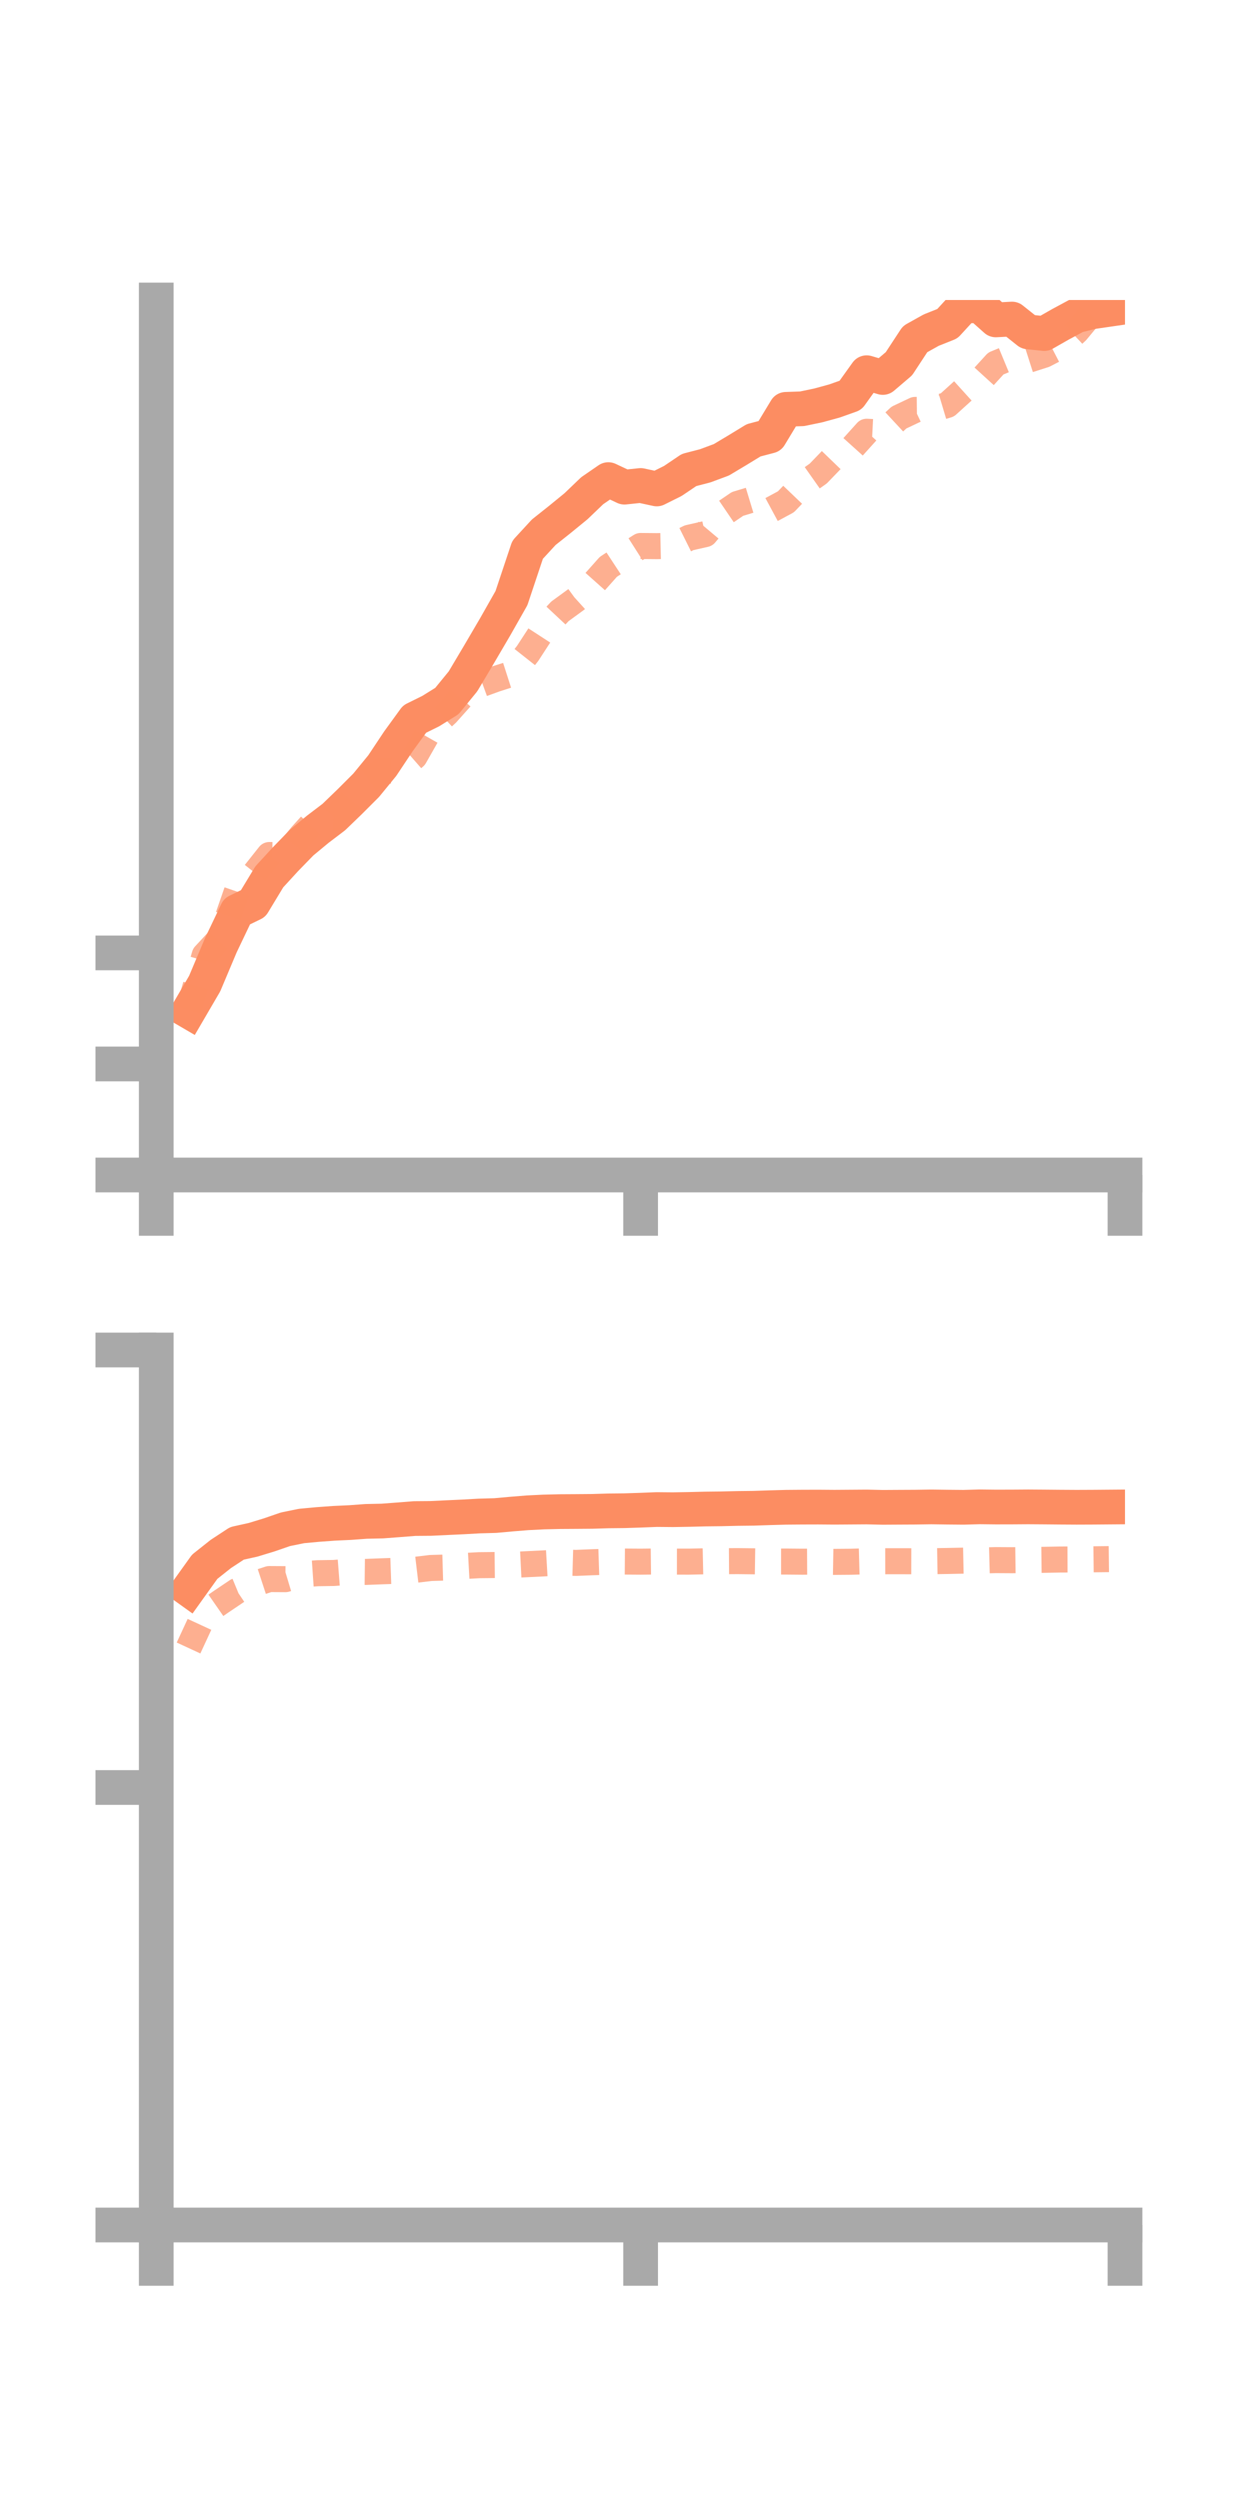 <?xml version="1.0" encoding="utf-8" standalone="no"?>
<!DOCTYPE svg PUBLIC "-//W3C//DTD SVG 1.1//EN"
  "http://www.w3.org/Graphics/SVG/1.1/DTD/svg11.dtd">
<!-- Created with matplotlib (https://matplotlib.org/) -->
<svg height="144pt" version="1.1" viewBox="0 0 72 144" width="72pt" xmlns="http://www.w3.org/2000/svg" xmlns:xlink="http://www.w3.org/1999/xlink">
 <defs>
  <style type="text/css">*{stroke-linecap:butt;stroke-linejoin:round;}</style>
 </defs>
 <g id="figure_1">
  <g id="patch_1">
   <path d="M 0 144 
L 72 144 
L 72 0 
L 0 0 
z
" style="fill:none;"/>
  </g>
  <g id="axes_1">
   <g id="patch_2">
    <path d="M 9 67.68 
L 64.8 67.68 
L 64.8 17.28 
L 9 17.28 
z
" style="fill:none;"/>
   </g>
   <g id="matplotlib.axis_1">
    <g id="xtick_1">
     <g id="line2d_1">
      <defs>
       <path d="M 0 0 
L 0 3.5 
" id="m0af9b27694" style="stroke:#a9a9a9;stroke-width:2;"/>
      </defs>
      <g>
       <use style="fill:#a9a9a9;stroke:#a9a9a9;stroke-width:2;" x="9" xlink:href="#m0af9b27694" y="67.68"/>
      </g>
     </g>
    </g>
    <g id="xtick_2">
     <g id="line2d_2">
      <g>
       <use style="fill:#a9a9a9;stroke:#a9a9a9;stroke-width:2;" x="36.9" xlink:href="#m0af9b27694" y="67.68"/>
      </g>
     </g>
    </g>
    <g id="xtick_3">
     <g id="line2d_3">
      <g>
       <use style="fill:#a9a9a9;stroke:#a9a9a9;stroke-width:2;" x="64.8" xlink:href="#m0af9b27694" y="67.68"/>
      </g>
     </g>
    </g>
   </g>
   <g id="matplotlib.axis_2">
    <g id="ytick_1">
     <g id="line2d_4">
      <defs>
       <path d="M 0 0 
L -3.5 0 
" id="mcbf5ddd1ed" style="stroke:#a9a9a9;stroke-width:2;"/>
      </defs>
      <g>
       <use style="fill:#a9a9a9;stroke:#a9a9a9;stroke-width:2;" x="9" xlink:href="#mcbf5ddd1ed" y="67.68"/>
      </g>
     </g>
    </g>
    <g id="ytick_2">
     <g id="line2d_5">
      <g>
       <use style="fill:#a9a9a9;stroke:#a9a9a9;stroke-width:2;" x="9" xlink:href="#mcbf5ddd1ed" y="61.284"/>
      </g>
     </g>
    </g>
    <g id="ytick_3">
     <g id="line2d_6">
      <g>
       <use style="fill:#a9a9a9;stroke:#a9a9a9;stroke-width:2;" x="9" xlink:href="#mcbf5ddd1ed" y="54.888"/>
      </g>
     </g>
    </g>
   </g>
   <g id="line2d_7">
    <path clip-path="url(#p751cd5f24e)" d="M 10.86 58.247 
L 11.79 56.653 
L 12.72 54.446 
L 13.65 52.497 
L 14.58 52.046 
L 15.51 50.508 
L 16.44 49.494 
L 17.37 48.538 
L 18.3 47.768 
L 19.23 47.061 
L 20.16 46.163 
L 21.09 45.233 
L 22.02 44.097 
L 22.95 42.699 
L 23.88 41.419 
L 24.81 40.96 
L 25.74 40.382 
L 26.67 39.244 
L 27.6 37.679 
L 28.53 36.092 
L 29.46 34.452 
L 30.39 31.667 
L 31.32 30.657 
L 32.25 29.918 
L 33.18 29.158 
L 34.11 28.266 
L 35.04 27.625 
L 35.97 28.061 
L 36.9 27.963 
L 37.83 28.164 
L 38.76 27.7 
L 39.69 27.072 
L 40.62 26.831 
L 41.55 26.485 
L 42.48 25.929 
L 43.41 25.361 
L 44.34 25.117 
L 45.27 23.578 
L 46.2 23.546 
L 47.13 23.352 
L 48.06 23.098 
L 48.99 22.768 
L 49.92 21.468 
L 50.85 21.743 
L 51.78 20.95 
L 52.71 19.533 
L 53.64 19.014 
L 54.57 18.643 
L 55.5 17.63 
L 56.43 17.6 
L 57.36 18.427 
L 58.29 18.377 
L 59.22 19.117 
L 60.15 19.213 
L 61.08 18.683 
L 62.01 18.182 
L 62.94 17.955 
L 63.87 17.82 
" style="fill:none;stroke:#fc8d62;stroke-linecap:square;stroke-width:2;"/>
   </g>
   <g id="line2d_8">
    <path clip-path="url(#p751cd5f24e)" d="M 10.86 58.202 
L 11.79 55.019 
L 12.72 54.015 
L 13.65 51.336 
L 14.58 50.423 
L 15.51 49.25 
L 16.44 49.255 
L 17.37 48.118 
L 18.3 47.091 
L 19.23 47.128 
L 20.16 46.166 
L 21.09 45.007 
L 22.02 44.376 
L 22.95 44.398 
L 23.88 43.585 
L 24.81 41.949 
L 25.74 41.088 
L 26.67 40.047 
L 27.6 39.454 
L 28.53 39.115 
L 29.46 38.816 
L 30.39 37.639 
L 31.32 36.209 
L 32.25 35.215 
L 33.18 34.536 
L 34.11 33.695 
L 35.04 32.651 
L 35.97 32.041 
L 36.9 31.449 
L 37.83 31.458 
L 38.76 31.438 
L 39.69 30.975 
L 40.62 30.765 
L 41.55 29.66 
L 42.48 29.027 
L 43.41 28.745 
L 44.34 29.405 
L 45.27 28.904 
L 46.2 27.932 
L 47.13 27.277 
L 48.06 26.313 
L 48.99 25.901 
L 49.92 24.869 
L 50.85 24.915 
L 51.78 24.052 
L 52.71 23.611 
L 53.64 23.601 
L 54.57 23.323 
L 55.5 22.481 
L 56.43 21.958 
L 57.36 20.939 
L 58.29 20.554 
L 59.22 20.731 
L 60.15 20.434 
L 61.08 19.953 
L 62.01 19.084 
L 62.94 17.962 
L 63.87 16.981 
" style="fill:none;stroke:#fc8d62;stroke-dasharray:1.5,1.5;stroke-dashoffset:0;stroke-opacity:0.7;stroke-width:1.5;"/>
   </g>
   <g id="patch_3">
    <path d="M 9 67.68 
L 9 17.28 
" style="fill:none;stroke:#a9a9a9;stroke-linecap:square;stroke-linejoin:miter;stroke-width:2;"/>
   </g>
   <g id="patch_4">
    <path d="M 64.8 67.68 
L 64.8 17.28 
" style="fill:none;"/>
   </g>
   <g id="patch_5">
    <path d="M 9 67.68 
L 64.8 67.68 
" style="fill:none;stroke:#a9a9a9;stroke-linecap:square;stroke-linejoin:miter;stroke-width:2;"/>
   </g>
   <g id="patch_6">
    <path d="M 9 17.28 
L 64.8 17.28 
" style="fill:none;"/>
   </g>
  </g>
  <g id="axes_2">
   <g id="patch_7">
    <path d="M 9 128.16 
L 64.8 128.16 
L 64.8 77.76 
L 9 77.76 
z
" style="fill:none;"/>
   </g>
   <g id="matplotlib.axis_3">
    <g id="xtick_4">
     <g id="line2d_9">
      <g>
       <use style="fill:#a9a9a9;stroke:#a9a9a9;stroke-width:2;" x="9" xlink:href="#m0af9b27694" y="128.16"/>
      </g>
     </g>
    </g>
    <g id="xtick_5">
     <g id="line2d_10">
      <g>
       <use style="fill:#a9a9a9;stroke:#a9a9a9;stroke-width:2;" x="36.9" xlink:href="#m0af9b27694" y="128.16"/>
      </g>
     </g>
    </g>
    <g id="xtick_6">
     <g id="line2d_11">
      <g>
       <use style="fill:#a9a9a9;stroke:#a9a9a9;stroke-width:2;" x="64.8" xlink:href="#m0af9b27694" y="128.16"/>
      </g>
     </g>
    </g>
   </g>
   <g id="matplotlib.axis_4">
    <g id="ytick_4">
     <g id="line2d_12">
      <g>
       <use style="fill:#a9a9a9;stroke:#a9a9a9;stroke-width:2;" x="9" xlink:href="#mcbf5ddd1ed" y="128.16"/>
      </g>
     </g>
    </g>
    <g id="ytick_5">
     <g id="line2d_13">
      <g>
       <use style="fill:#a9a9a9;stroke:#a9a9a9;stroke-width:2;" x="9" xlink:href="#mcbf5ddd1ed" y="102.96"/>
      </g>
     </g>
    </g>
    <g id="ytick_6">
     <g id="line2d_14">
      <g>
       <use style="fill:#a9a9a9;stroke:#a9a9a9;stroke-width:2;" x="9" xlink:href="#mcbf5ddd1ed" y="77.76"/>
      </g>
     </g>
    </g>
   </g>
   <g id="line2d_15">
    <path clip-path="url(#pa16704696c)" d="M 10.86 91.544 
L 11.79 90.246 
L 12.72 89.508 
L 13.65 88.898 
L 14.58 88.692 
L 15.51 88.408 
L 16.44 88.087 
L 17.37 87.897 
L 18.3 87.811 
L 19.23 87.743 
L 20.16 87.7 
L 21.09 87.632 
L 22.02 87.612 
L 22.95 87.542 
L 23.88 87.469 
L 24.81 87.461 
L 25.74 87.417 
L 26.67 87.374 
L 27.6 87.322 
L 28.53 87.296 
L 29.46 87.212 
L 30.39 87.137 
L 31.32 87.091 
L 32.25 87.069 
L 33.18 87.063 
L 34.11 87.055 
L 35.04 87.027 
L 35.97 87.017 
L 36.9 86.987 
L 37.83 86.95 
L 38.76 86.959 
L 39.69 86.943 
L 40.62 86.92 
L 41.55 86.909 
L 42.48 86.887 
L 43.41 86.876 
L 44.34 86.845 
L 45.27 86.819 
L 46.2 86.811 
L 47.13 86.808 
L 48.06 86.816 
L 48.99 86.809 
L 49.92 86.802 
L 50.85 86.823 
L 51.78 86.817 
L 52.71 86.812 
L 53.64 86.798 
L 54.57 86.811 
L 55.5 86.82 
L 56.43 86.794 
L 57.36 86.805 
L 58.29 86.803 
L 59.22 86.796 
L 60.15 86.803 
L 61.08 86.812 
L 62.01 86.818 
L 62.94 86.814 
L 63.87 86.806 
" style="fill:none;stroke:#fc8d62;stroke-linecap:square;stroke-width:2;"/>
   </g>
   <g id="line2d_16">
    <path clip-path="url(#pa16704696c)" d="M 10.86 94.925 
L 11.79 92.915 
L 12.72 92.269 
L 13.65 91.643 
L 14.58 91.259 
L 15.51 90.954 
L 16.44 90.96 
L 17.37 90.681 
L 18.3 90.617 
L 19.23 90.603 
L 20.16 90.531 
L 21.09 90.542 
L 22.02 90.506 
L 22.95 90.474 
L 23.88 90.427 
L 24.81 90.316 
L 25.74 90.289 
L 26.67 90.206 
L 27.6 90.155 
L 28.53 90.145 
L 29.46 90.142 
L 30.39 90.096 
L 31.32 90.051 
L 32.25 89.997 
L 33.18 90.023 
L 34.11 89.985 
L 35.04 89.955 
L 35.97 89.945 
L 36.9 89.952 
L 37.83 89.941 
L 38.76 89.949 
L 39.69 89.95 
L 40.62 89.93 
L 41.55 89.926 
L 42.48 89.92 
L 43.41 89.931 
L 44.34 89.945 
L 45.27 89.945 
L 46.2 89.954 
L 47.13 89.949 
L 48.06 89.965 
L 48.99 89.957 
L 49.92 89.931 
L 50.85 89.927 
L 51.78 89.926 
L 52.71 89.928 
L 53.64 89.927 
L 54.57 89.912 
L 55.5 89.893 
L 56.43 89.886 
L 57.36 89.862 
L 58.29 89.868 
L 59.22 89.856 
L 60.15 89.846 
L 61.08 89.828 
L 62.01 89.825 
L 62.94 89.816 
L 63.87 89.805 
" style="fill:none;stroke:#fc8d62;stroke-dasharray:1.5,1.5;stroke-dashoffset:0;stroke-opacity:0.7;stroke-width:1.5;"/>
   </g>
   <g id="patch_8">
    <path d="M 9 128.16 
L 9 77.76 
" style="fill:none;stroke:#a9a9a9;stroke-linecap:square;stroke-linejoin:miter;stroke-width:2;"/>
   </g>
   <g id="patch_9">
    <path d="M 64.8 128.16 
L 64.8 77.76 
" style="fill:none;"/>
   </g>
   <g id="patch_10">
    <path d="M 9 128.16 
L 64.8 128.16 
" style="fill:none;stroke:#a9a9a9;stroke-linecap:square;stroke-linejoin:miter;stroke-width:2;"/>
   </g>
   <g id="patch_11">
    <path d="M 9 77.76 
L 64.8 77.76 
" style="fill:none;"/>
   </g>
  </g>
 </g>
 <defs>
  <clipPath id="p751cd5f24e">
   <rect height="50.4" width="55.8" x="9" y="17.28"/>
  </clipPath>
  <clipPath id="pa16704696c">
   <rect height="50.4" width="55.8" x="9" y="77.76"/>
  </clipPath>
 </defs>
</svg>
